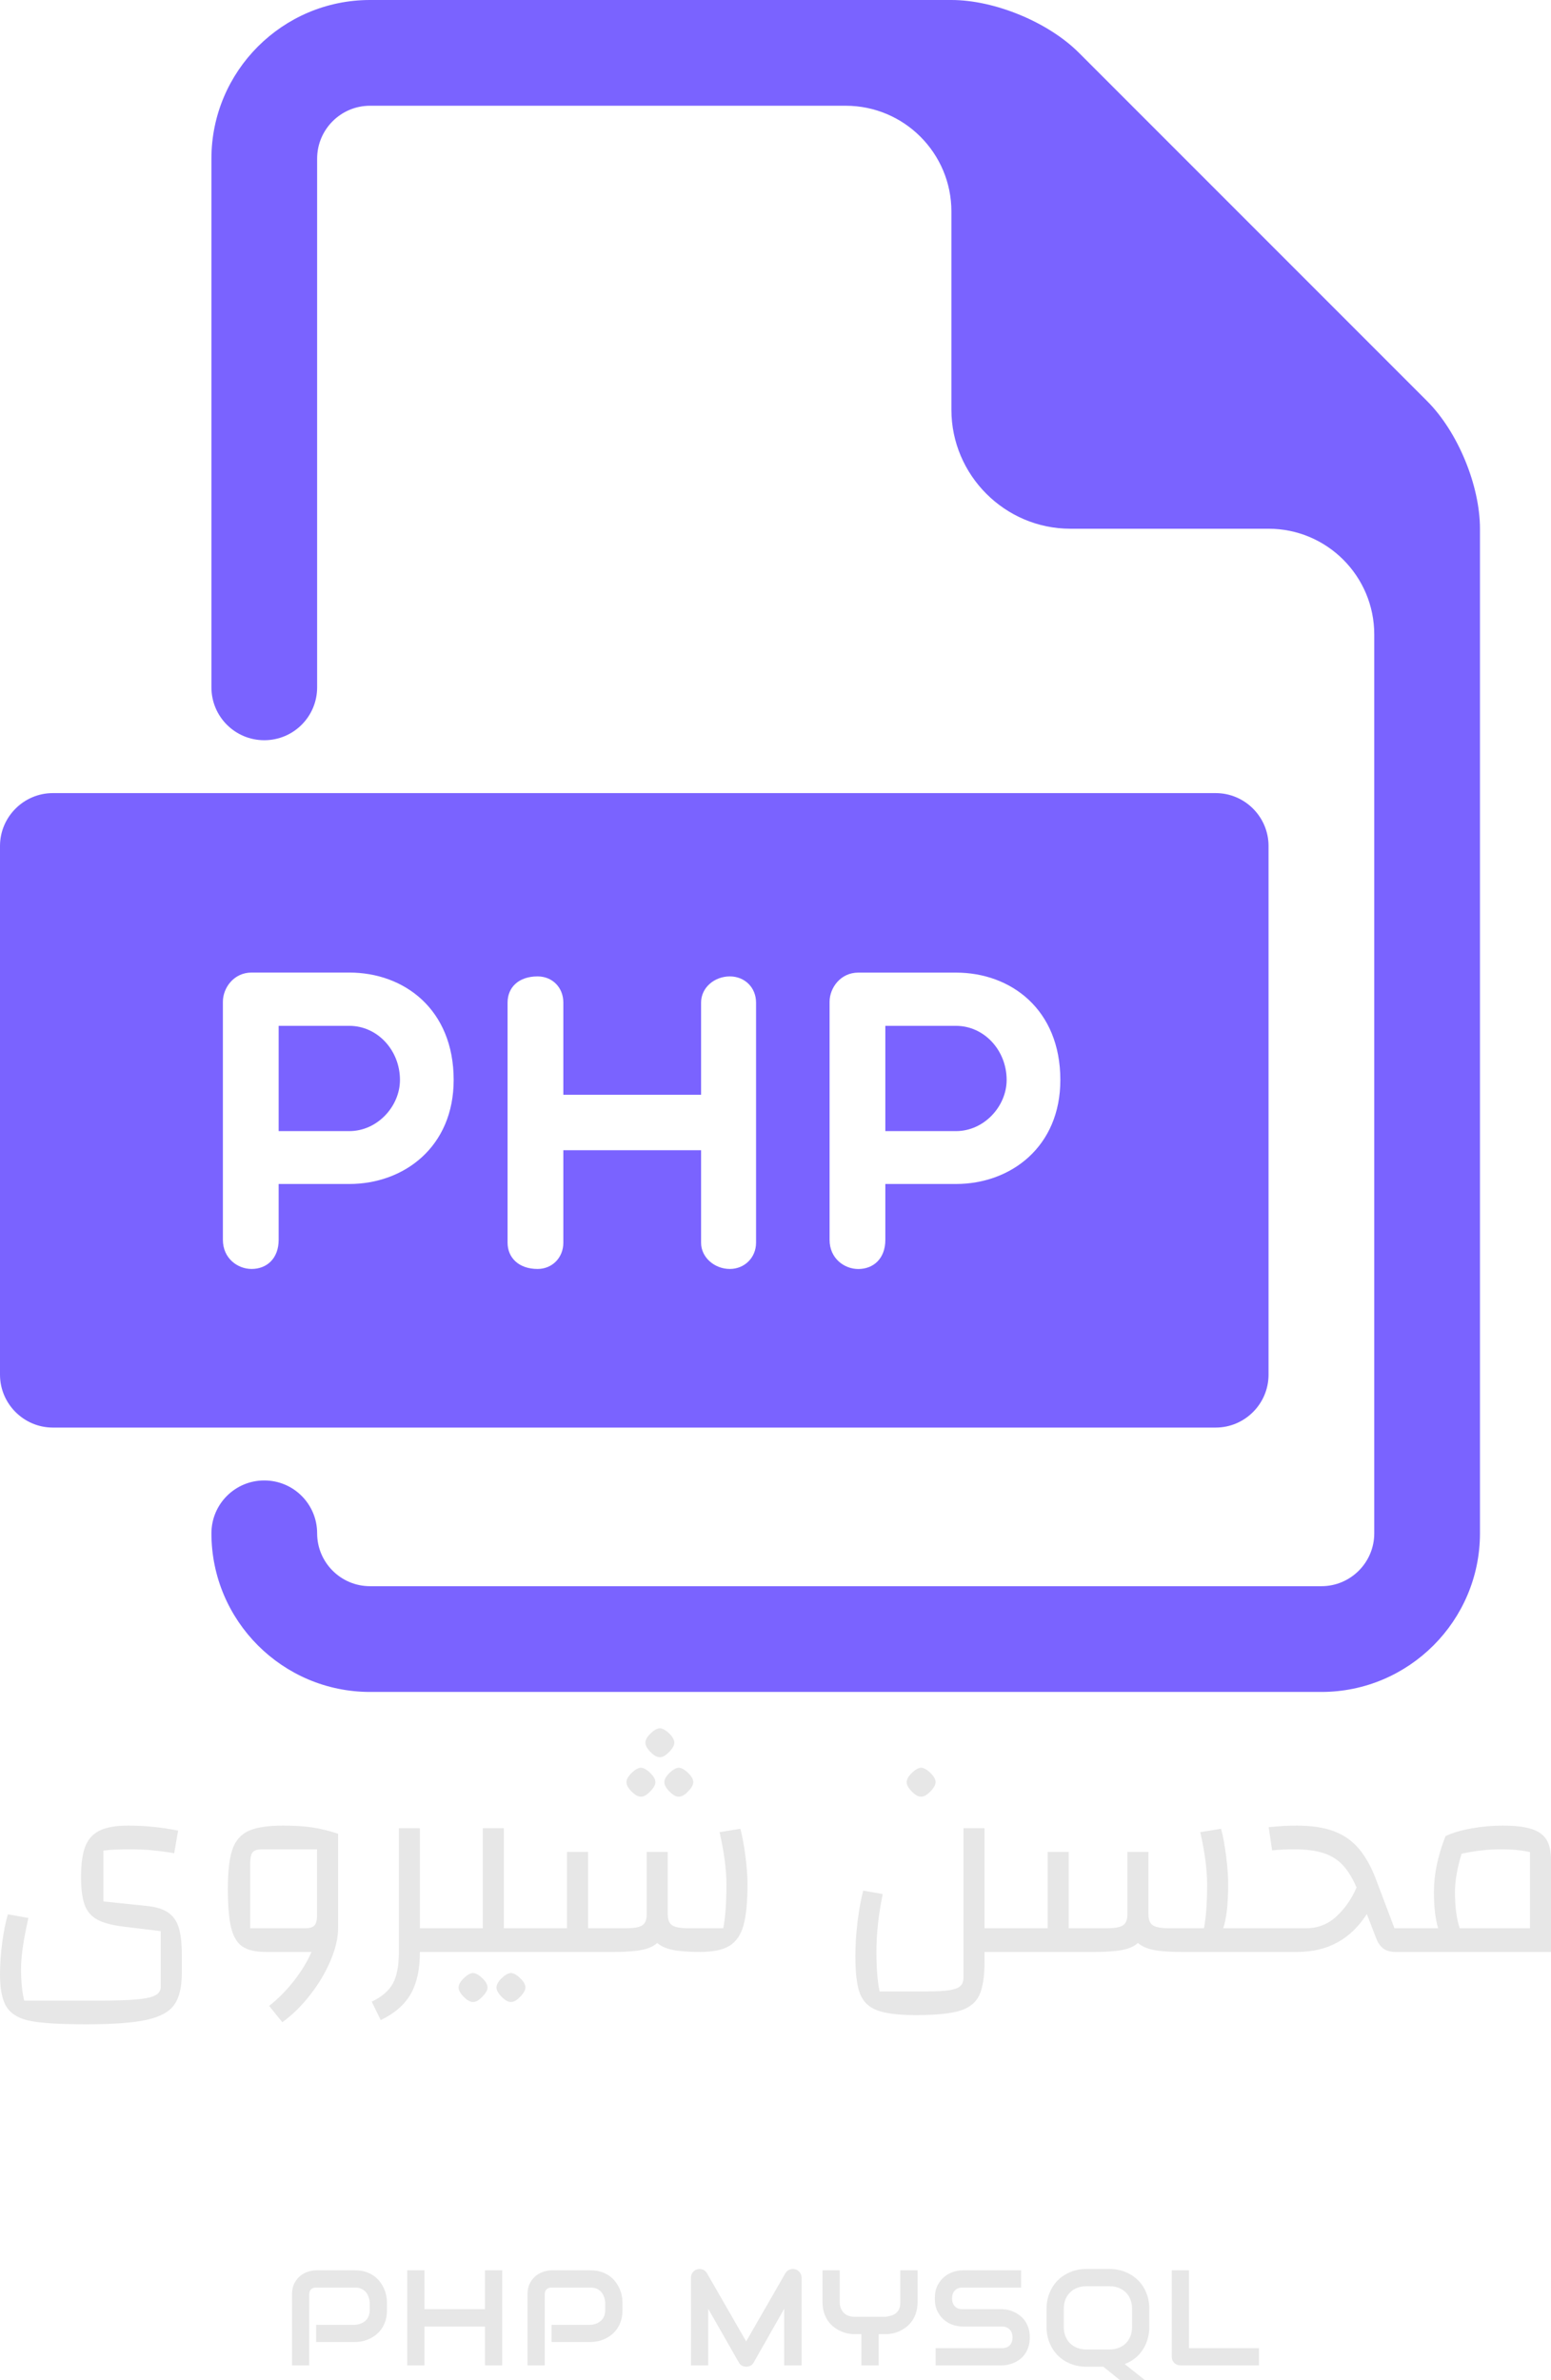 <svg viewBox='198.25 42.5 248.899 381.815' width='248.899' height='381.815' xmlns='http://www.w3.org/2000/svg' xmlns:xlink='http://www.w3.org/1999/xlink' preserveAspectRatio='none'><defs></defs><style>.aLgOaV3zRcolors-0c62bac48-85d9-4d71-bb38-7e046c01e456 {fill:#7A63FF;fill-opacity:1;}.aLgOaV3zRcolors-1c62bac48-85d9-4d71-bb38-7e046c01e456 {fill:#74E0EF;fill-opacity:1;}.aLgOaV3zRcolors-2c62bac48-85d9-4d71-bb38-7e046c01e456 {fill:white;fill-opacity:1;}.aLgOaV3zRcolors-3c62bac48-85d9-4d71-bb38-7e046c01e456 {fill:#969696;fill-opacity:1;}.aLgOaV3zRcolors-4c62bac48-85d9-4d71-bb38-7e046c01e456 {fill:#C1F7FF;fill-opacity:1;}.aLgOaV3zRcolors-5c62bac48-85d9-4d71-bb38-7e046c01e456 {fill:#EF75FD;fill-opacity:1;}.aLgOaV3zRcolors-6c62bac48-85d9-4d71-bb38-7e046c01e456 {fill:#555555;fill-opacity:1;}.aLgOaV3zRcolors-7c62bac48-85d9-4d71-bb38-7e046c01e456 {fill:#B4B4B4;fill-opacity:1;}.companyNamec62bac48-85d9-4d71-bb38-7e046c01e456 {fill:#E7E7E7;fill-opacity:1;}.icon3-strc62bac48-85d9-4d71-bb38-7e046c01e456 {stroke:white;stroke-opacity:1;}.textc62bac48-85d9-4d71-bb38-7e046c01e456 {fill:#E7E7E7;fill-opacity:1;}</style><g opacity='1' transform='rotate(0 198.25 42.5)'> <svg width='237.5' height='271.429' x='198.25' y='42.5' version='1.1' preserveAspectRatio='none' viewBox='0 0 28 32'> <g transform='matrix(1 0 0 1 0 0)' class='aLgOaV3zRcolors-0c62bac48-85d9-4d71-bb38-7e046c01e456'><g><g><g><path d='M6.608,19.402H5.272v1.991h1.336c0.535,0,0.959-0.472,0.959-0.968C7.567,19.866,7.143,19.402,6.608,19.402z'></path><path d='M18.086,19.402H16.75v1.991h1.336c0.535,0,0.959-0.472,0.959-0.968C19.045,19.866,18.621,19.402,18.086,19.402z'></path><path d='M23,15H1c-0.55,0-1,0.45-1,1v10c0,0.55,0.45,1,1,1h22c0.551,0,1-0.45,1-1V16C24,15.45,23.551,15,23,15z M6.608,22.393 H5.272v1.056C5.272,23.801,5.049,24,4.76,24c-0.264,0-0.543-0.199-0.543-0.552v-4.501c0-0.264,0.207-0.553,0.543-0.553h1.848 c1.039,0,1.975,0.696,1.975,2.031C8.583,21.689,7.647,22.393,6.608,22.393z M14.304,23.504c0,0.28-0.216,0.496-0.496,0.496 c-0.288,0-0.544-0.216-0.544-0.496v-1.75h-2.606v1.75c0,0.28-0.208,0.496-0.487,0.496c-0.36,0-0.568-0.216-0.568-0.496v-4.541 c0-0.288,0.208-0.496,0.568-0.496c0.279,0,0.487,0.208,0.487,0.496v1.743h2.606v-1.743c0-0.288,0.256-0.496,0.544-0.496 c0.28,0,0.496,0.208,0.496,0.496V23.504z M18.086,22.393H16.75v1.056c0,0.353-0.223,0.552-0.512,0.552 c-0.264,0-0.543-0.199-0.543-0.552v-4.501c0-0.264,0.207-0.553,0.543-0.553h1.848c1.039,0,1.975,0.696,1.975,2.031 C20.061,21.689,19.125,22.393,18.086,22.393z'></path></g><path d='M27,7.586L20.414,1C19.836,0.42,18.82,0,18,0H7C5.346,0,4,1.346,4,3v10c0,0.553,0.447,1,1,1s1-0.447,1-1V3 c0-0.551,0.448-1,1-1h9c1.105,0,2,0.896,2,2v3.75C18,8.988,19.014,10,20.25,10H24c1.105,0,2,0.896,2,2v17c0,0.551-0.447,1-1,1H7 c-0.552,0-1-0.449-1-1c0-0.553-0.447-1-1-1s-1,0.447-1,1c0,1.654,1.346,3,3,3h18c1.654,0,3-1.346,3-3V10 C28,9.181,27.58,8.165,27,7.586z'></path></g></g></g> </svg> </g><g opacity='1' transform='rotate(0 198.25 319.75)'> <svg width='248.899' height='47.5' x='198.25' y='319.75' version='1.1' preserveAspectRatio='none' viewBox='2.8 -34 235.8 45'> <g transform='matrix(1 0 0 1 0 0)' class='companyNamec62bac48-85d9-4d71-bb38-7e046c01e456'><path id='id-c62bac48-85d9-4d71-bb38-7e046c01e456D6z1nYkh10' d='M2.80 0L2.80 0ZM2.80 3.44Q2.80 1.12 3.14-1.44Q3.48-4 4-5.72L4-5.72L7.12-5.16Q6-0.28 6 2.56L6 2.56Q6 5.44 6.48 7.40L6.48 7.40L17.80 7.40Q21.60 7.40 23.58 7.22Q25.56 7.04 26.40 6.60Q27.24 6.16 27.24 5.28L27.24 5.28L27.24-3.16L21.64-3.84Q18.96-4.16 17.58-4.92Q16.20-5.68 15.66-7.18Q15.12-8.68 15.12-11.40L15.12-11.40Q15.12-14.36 15.76-16.02Q16.40-17.68 17.94-18.44Q19.48-19.20 22.28-19.20L22.28-19.20Q26.08-19.20 29.88-18.44L29.88-18.44L29.28-15Q25.84-15.60 22.60-15.60L22.60-15.60Q20.04-15.60 18.52-15.40L18.52-15.40L18.52-7.68L25-7Q27.16-6.80 28.34-6Q29.52-5.20 29.98-3.68Q30.44-2.16 30.44 0.40L30.44 0.40L30.44 3.24Q30.44 6.40 29.30 8.02Q28.16 9.64 25.10 10.32Q22.04 11 15.92 11L15.92 11Q10.20 11 7.58 10.52Q4.96 10.04 3.88 8.48Q2.80 6.92 2.80 3.44L2.80 3.44Z M45.84-19.20Q48.40-19.20 50.28-18.92Q52.16-18.64 54.20-17.96L54.20-17.96L54.20-3.60Q54.20-1.40 53.06 1.30Q51.92 4 49.96 6.52Q48 9.04 45.72 10.68L45.72 10.68L43.72 8.20Q45.76 6.60 47.48 4.40Q49.20 2.20 50.16 0L50.16 0L43.24 0Q40.88 0 39.66-0.82Q38.44-1.64 37.94-3.68Q37.44-5.72 37.44-9.60L37.44-9.60Q37.44-13.60 38.14-15.60Q38.84-17.60 40.60-18.40Q42.36-19.20 45.84-19.20L45.84-19.20ZM40.84-3.60L49.16-3.60Q50.20-3.60 50.60-4.02Q51-4.44 51-5.60L51-5.60L51-15.60L42.68-15.60Q41.60-15.60 41.22-15.16Q40.84-14.72 40.84-13.40L40.84-13.40L40.84-3.60Z M66.64-3.60L71.40-3.60L71.40 0L66.64 0Q66.64 3.96 65.24 6.40Q63.84 8.84 60.68 10.36L60.68 10.36L59.32 7.56Q61.64 6.44 62.54 4.78Q63.44 3.12 63.44 0L63.44 0L63.44-18.80L66.64-18.80L66.64-3.60Z M70.60 0L70.60 0ZM79.40-3.60L84.20-3.60L84.20 0L69.80 0L69.80-3.60L76.20-3.60L76.20-18.80L79.40-18.80L79.40-3.60ZM74.72 7.60Q74.12 7.64 73.32 6.84Q72.52 6.04 72.52 5.40L72.52 5.40Q72.52 4.76 73.30 4Q74.08 3.24 74.72 3.20L74.72 3.20Q75.36 3.24 76.14 4Q76.92 4.76 76.92 5.40L76.92 5.40Q76.92 6 76.12 6.82Q75.32 7.64 74.72 7.60L74.72 7.60ZM80.48 7.60Q79.88 7.64 79.08 6.84Q78.28 6.04 78.28 5.40L78.28 5.40Q78.28 4.76 79.06 4Q79.84 3.24 80.48 3.20L80.48 3.20Q81.12 3.24 81.90 4Q82.68 4.76 82.68 5.40L82.68 5.40Q82.68 6 81.88 6.82Q81.08 7.64 80.48 7.60L80.48 7.60Z M83.40 0L83.40 0ZM115.36-18.72Q115.80-17.08 116.12-14.62Q116.44-12.16 116.44-10.36L116.44-10.36Q116.44-6.24 115.84-4.06Q115.24-1.88 113.72-0.94Q112.20 0 109.24 0L109.24 0Q106.64 0 105.12-0.30Q103.60-0.60 102.72-1.36L102.72-1.36Q101.88-0.60 100.34-0.30Q98.80 0 96.20 0L96.20 0L82.60 0L82.60-3.60L89-3.60L89-15.20L92.20-15.20L92.20-3.60L98-3.60Q99.76-3.60 100.44-4.04Q101.12-4.48 101.12-5.72L101.12-5.72L101.12-15.20L104.32-15.20L104.32-5.72Q104.32-4.48 105-4.04Q105.68-3.60 107.44-3.60L107.44-3.60L112.76-3.60Q113.24-6.12 113.24-10.24L113.24-10.24Q113.24-13.60 112.20-18.20L112.20-18.20L115.36-18.72ZM100.24-23.60Q99.64-23.56 98.84-24.36Q98.04-25.16 98.04-25.80L98.04-25.80Q98.04-26.44 98.82-27.20Q99.60-27.96 100.24-28L100.24-28Q100.88-27.96 101.66-27.20Q102.44-26.44 102.44-25.80L102.44-25.80Q102.44-25.20 101.64-24.38Q100.84-23.56 100.24-23.60L100.24-23.60ZM106-23.60Q105.40-23.56 104.60-24.36Q103.80-25.16 103.80-25.80L103.80-25.80Q103.80-26.44 104.58-27.20Q105.36-27.96 106-28L106-28Q106.64-27.96 107.42-27.20Q108.20-26.44 108.20-25.80L108.20-25.80Q108.20-25.20 107.40-24.38Q106.60-23.56 106-23.60L106-23.60ZM103.12-29.60Q102.52-29.56 101.72-30.36Q100.92-31.16 100.92-31.80L100.92-31.80Q100.92-32.44 101.70-33.20Q102.48-33.96 103.12-34L103.12-34Q103.76-33.96 104.54-33.20Q105.32-32.44 105.32-31.80L105.32-31.80Q105.32-31.20 104.52-30.38Q103.72-29.56 103.12-29.60L103.12-29.60Z M132.84 0L132.84 0ZM152.48-3.60L157.28-3.60L157.28 0L152.48 0L152.48 1.44Q152.48 4.88 151.68 6.58Q150.88 8.28 148.72 8.94Q146.56 9.60 142.04 9.60L142.04 9.60Q138.04 9.60 136.12 8.86Q134.20 8.12 133.52 6.28Q132.84 4.44 132.84 0.64L132.84 0.64Q132.84-1.88 133.18-4.64Q133.52-7.40 134.04-9.32L134.04-9.32L137.00-8.80Q136.04-4.08 136.04-0.04L136.04-0.04Q136.04 3.64 136.52 6L136.52 6L143.84 6Q145.96 6 147.12 5.82Q148.28 5.64 148.78 5.20Q149.28 4.76 149.28 3.88L149.28 3.88L149.28-18.80L152.48-18.80L152.48-3.60ZM142.84-23.60Q142.24-23.56 141.44-24.36Q140.64-25.16 140.64-25.80L140.64-25.80Q140.64-26.44 141.42-27.20Q142.20-27.96 142.84-28L142.84-28Q143.48-27.96 144.26-27.20Q145.04-26.44 145.04-25.80L145.04-25.80Q145.04-25.20 144.24-24.38Q143.44-23.56 142.84-23.60L142.84-23.60Z M188.76-3.60L194.32-3.60L194.32 0L182.32 0Q179.72 0 178.20-0.30Q176.68-0.60 175.80-1.36L175.80-1.36Q174.96-0.60 173.42-0.30Q171.88 0 169.28 0L169.28 0L155.68 0L155.68-3.60L162.08-3.60L162.08-15.20L165.28-15.20L165.28-3.60L171.08-3.60Q172.84-3.60 173.52-4.04Q174.20-4.48 174.20-5.72L174.20-5.72L174.20-15.20L177.40-15.20L177.40-5.72Q177.40-4.48 178.08-4.04Q178.76-3.60 180.52-3.60L180.52-3.60L185.84-3.60Q186.32-6.12 186.32-10.24L186.32-10.24Q186.32-13.60 185.28-18.20L185.28-18.20L188.44-18.72Q188.88-17.08 189.20-14.62Q189.52-12.16 189.52-10.36L189.52-10.36Q189.52-5.76 188.76-3.60L188.76-3.60Z M214.80-3.60L217.20-3.60L217.20 0L214.96 0Q213.80 0 213.10-0.52Q212.40-1.04 211.96-2.24L211.96-2.24L210.60-5.76Q206.92 0 200.04 0L200.04 0L192.72 0L192.72-3.60L201.36-3.60Q204.04-3.60 205.98-5.40Q207.92-7.20 209.04-9.80L209.04-9.80Q208.08-12 206.90-13.24Q205.72-14.48 203.96-15.04Q202.20-15.60 199.52-15.60L199.52-15.60Q197.84-15.60 196.20-15.44L196.20-15.44L195.68-18.96Q198.04-19.20 199.92-19.20L199.92-19.20Q203.28-19.20 205.56-18.36Q207.84-17.52 209.40-15.68Q210.96-13.84 212.08-10.80L212.08-10.80L214.80-3.60Z M231.24-19.20Q234-19.20 235.60-18.70Q237.20-18.20 237.90-17.08Q238.60-15.96 238.60-14L238.60-14L238.60 0L215.60 0L215.60-3.60L221.44-3.60Q220.80-5.72 220.80-9.12L220.80-9.12Q220.80-13.12 222.56-17.60L222.56-17.60Q224.16-18.36 226.54-18.78Q228.92-19.20 231.24-19.20L231.24-19.20ZM235.40-3.60L235.40-15.16Q233.64-15.60 230.96-15.60L230.96-15.60Q228.08-15.60 225-14.92L225-14.92Q224-11.60 224-9.12L224-9.12Q224-5.72 224.72-3.60L224.72-3.60L235.40-3.60Z'/></g> </svg> </g><g opacity='1' transform='rotate(0 245.107 406.5)'> <svg width='155.185' height='17.816' x='245.107' y='406.5' version='1.1' preserveAspectRatio='none' viewBox='2.871 -28.408 285.007 32.724'> <g transform='matrix(1 0 0 1 0 0)' class='textc62bac48-85d9-4d71-bb38-7e046c01e456'><path id='id-c62bac48-85d9-4d71-bb38-7e046c01e4566izo4zJp9' d='M30.86-18.59L30.86-16.29Q30.86-14.55 30.43-13.18Q30-11.82 29.27-10.77Q28.54-9.73 27.58-8.98Q26.62-8.24 25.58-7.77Q24.53-7.30 23.47-7.09Q22.40-6.88 21.46-6.88L21.46-6.88L9.98-6.88L9.98-11.95L21.46-11.95Q22.44-12.03 23.23-12.35Q24.02-12.68 24.59-13.22Q25.16-13.77 25.47-14.54Q25.78-15.31 25.78-16.29L25.78-16.29L25.78-18.59Q25.68-19.55 25.37-20.35Q25.06-21.15 24.52-21.72Q23.98-22.29 23.22-22.61Q22.46-22.93 21.46-22.93L21.46-22.93L10.02-22.93Q9.00-22.93 8.48-22.40Q7.95-21.88 7.95-20.88L7.95-20.88L7.95 0L2.87 0L2.87-20.88Q2.87-22.83 3.58-24.20Q4.30-25.57 5.36-26.41Q6.43-27.25 7.68-27.63Q8.93-28.01 9.98-28.01L9.98-28.01L21.46-28.01Q23.18-28.01 24.55-27.57Q25.92-27.13 26.96-26.40Q28.01-25.66 28.74-24.71Q29.47-23.75 29.95-22.71Q30.43-21.66 30.64-20.60Q30.86-19.53 30.86-18.59L30.86-18.59Z M41.91-28.01L41.91-16.56L59.74-16.56L59.74-28.01L64.82-28.01L64.82 0L59.74 0L59.74-11.45L41.91-11.45L41.91 0L36.83 0L36.83-28.01L41.91-28.01Z M100.27-18.59L100.27-16.29Q100.27-14.55 99.84-13.18Q99.41-11.82 98.68-10.77Q97.95-9.73 96.99-8.98Q96.03-8.24 94.99-7.77Q93.94-7.30 92.88-7.09Q91.81-6.88 90.88-6.88L90.88-6.88L79.39-6.88L79.39-11.95L90.88-11.95Q91.85-12.03 92.64-12.35Q93.43-12.68 94.00-13.22Q94.57-13.77 94.88-14.54Q95.19-15.31 95.19-16.29L95.19-16.29L95.19-18.59Q95.09-19.55 94.78-20.35Q94.47-21.15 93.93-21.72Q93.40-22.29 92.63-22.61Q91.87-22.93 90.88-22.93L90.88-22.93L79.43-22.93Q78.41-22.93 77.89-22.40Q77.36-21.88 77.36-20.88L77.36-20.88L77.36 0L72.28 0L72.28-20.88Q72.28-22.83 72.99-24.20Q73.71-25.57 74.77-26.41Q75.84-27.25 77.09-27.63Q78.34-28.01 79.39-28.01L79.39-28.01L90.88-28.01Q92.59-28.01 93.96-27.57Q95.33-27.13 96.37-26.40Q97.42-25.66 98.15-24.71Q98.88-23.75 99.36-22.71Q99.84-21.66 100.06-20.60Q100.27-19.53 100.27-18.59L100.27-18.59Z M153.06-25.84L153.06 0L147.94 0L147.94-16.68L138.94-0.84Q138.61-0.23 138.01 0.08Q137.42 0.39 136.73 0.39L136.73 0.39Q136.07 0.39 135.49 0.08Q134.92-0.23 134.58-0.84L134.58-0.84L125.54-16.68L125.54 0L120.46 0L120.46-25.84Q120.46-26.72 120.98-27.40Q121.50-28.09 122.34-28.32L122.34-28.32Q122.75-28.42 123.16-28.39Q123.57-28.36 123.95-28.21Q124.33-28.07 124.64-27.80Q124.95-27.54 125.17-27.17L125.17-27.17L136.73-7.07L148.29-27.17Q148.74-27.91 149.53-28.22Q150.33-28.54 151.19-28.32L151.19-28.32Q152.01-28.09 152.53-27.40Q153.06-26.72 153.06-25.84L153.06-25.84Z M187.24-28.01L187.24-18.63Q187.24-16.89 186.80-15.53Q186.36-14.16 185.64-13.12Q184.91-12.07 183.95-11.33Q182.98-10.59 181.95-10.11Q180.91-9.63 179.85-9.41Q178.78-9.20 177.84-9.20L177.84-9.20L175.79-9.20L175.79 0L170.68 0L170.68-9.20L168.64-9.20Q167.71-9.20 166.64-9.41Q165.58-9.63 164.53-10.11Q163.49-10.59 162.53-11.33Q161.57-12.07 160.84-13.12Q160.11-14.16 159.67-15.54Q159.23-16.91 159.23-18.63L159.23-18.63L159.23-28.01L164.31-28.01L164.31-18.63Q164.31-17.64 164.62-16.85Q164.93-16.05 165.50-15.49Q166.07-14.92 166.88-14.62Q167.69-14.32 168.68-14.32L168.68-14.32L177.84-14.32Q178.57-14.43 179.33-14.62Q180.09-14.80 180.71-15.25Q181.34-15.70 181.75-16.50Q182.16-17.30 182.16-18.63L182.16-18.63L182.16-28.01L187.24-28.01Z M220.32-8.24L220.32-8.24Q220.32-6.74 219.94-5.54Q219.56-4.34 218.94-3.42Q218.31-2.50 217.47-1.86Q216.63-1.21 215.73-0.80Q214.83-0.39 213.91-0.20Q212.98 0 212.16 0L212.16 0L192.57 0L192.57-5.08L212.16-5.08Q213.62-5.08 214.43-5.94Q215.24-6.80 215.24-8.24L215.24-8.24Q215.24-8.95 215.03-9.53Q214.81-10.12 214.41-10.55Q214.01-10.98 213.44-11.21Q212.86-11.45 212.16-11.45L212.16-11.45L200.48-11.45Q199.25-11.45 197.82-11.88Q196.40-12.32 195.18-13.30Q193.96-14.28 193.14-15.86Q192.33-17.44 192.33-19.73L192.33-19.73Q192.33-22.01 193.14-23.58Q193.96-25.16 195.18-26.14Q196.40-27.13 197.82-27.57Q199.25-28.01 200.48-28.01L200.48-28.01L217.76-28.01L217.76-22.93L200.48-22.93Q199.03-22.93 198.22-22.05Q197.41-21.17 197.41-19.73L197.41-19.73Q197.41-18.26 198.22-17.41Q199.03-16.56 200.48-16.56L200.48-16.56L212.16-16.56L212.20-16.56Q213.02-16.54 213.94-16.34Q214.85-16.13 215.76-15.70Q216.67-15.27 217.49-14.62Q218.31-13.96 218.95-13.05Q219.58-12.13 219.95-10.94Q220.32-9.75 220.32-8.24Z M255.54-16.68L255.54-11.33Q255.54-9.38 255.02-7.65Q254.50-5.92 253.55-4.51Q252.61-3.11 251.27-2.05Q249.93-1.00 248.29-0.39L248.29-0.39L254.23 4.32L246.86 4.32L241.98 0.39L236.98 0.39Q234.46 0.39 232.31-0.48Q230.16-1.35 228.60-2.91Q227.04-4.47 226.15-6.62Q225.26-8.77 225.26-11.33L225.26-11.33L225.26-16.68Q225.26-19.22 226.15-21.38Q227.04-23.54 228.60-25.09Q230.16-26.64 232.31-27.52Q234.46-28.40 236.98-28.40L236.98-28.40L243.86-28.40Q246.38-28.40 248.51-27.52Q250.65-26.64 252.22-25.09Q253.78-23.54 254.66-21.38Q255.54-19.22 255.54-16.68L255.54-16.68ZM250.46-11.33L250.46-16.68Q250.46-18.18 249.98-19.40Q249.50-20.63 248.63-21.49Q247.76-22.36 246.54-22.84Q245.32-23.32 243.86-23.32L243.86-23.32L236.98-23.32Q235.50-23.32 234.28-22.84Q233.06-22.36 232.18-21.49Q231.30-20.63 230.82-19.40Q230.34-18.18 230.34-16.68L230.34-16.68L230.34-11.33Q230.34-9.82 230.82-8.60Q231.30-7.38 232.18-6.51Q233.06-5.64 234.28-5.17Q235.50-4.69 236.98-4.69L236.98-4.69L243.82-4.69Q245.30-4.69 246.52-5.17Q247.74-5.64 248.62-6.51Q249.50-7.38 249.98-8.60Q250.46-9.82 250.46-11.33L250.46-11.33Z M287.88-5.08L287.88 0L264.71 0Q264.17 0 263.70-0.20Q263.23-0.39 262.89-0.73Q262.55-1.07 262.35-1.54Q262.16-2.01 262.16-2.56L262.16-2.56L262.16-28.01L267.23-28.01L267.23-5.08L287.88-5.08Z'/></g> </svg> </g></svg>